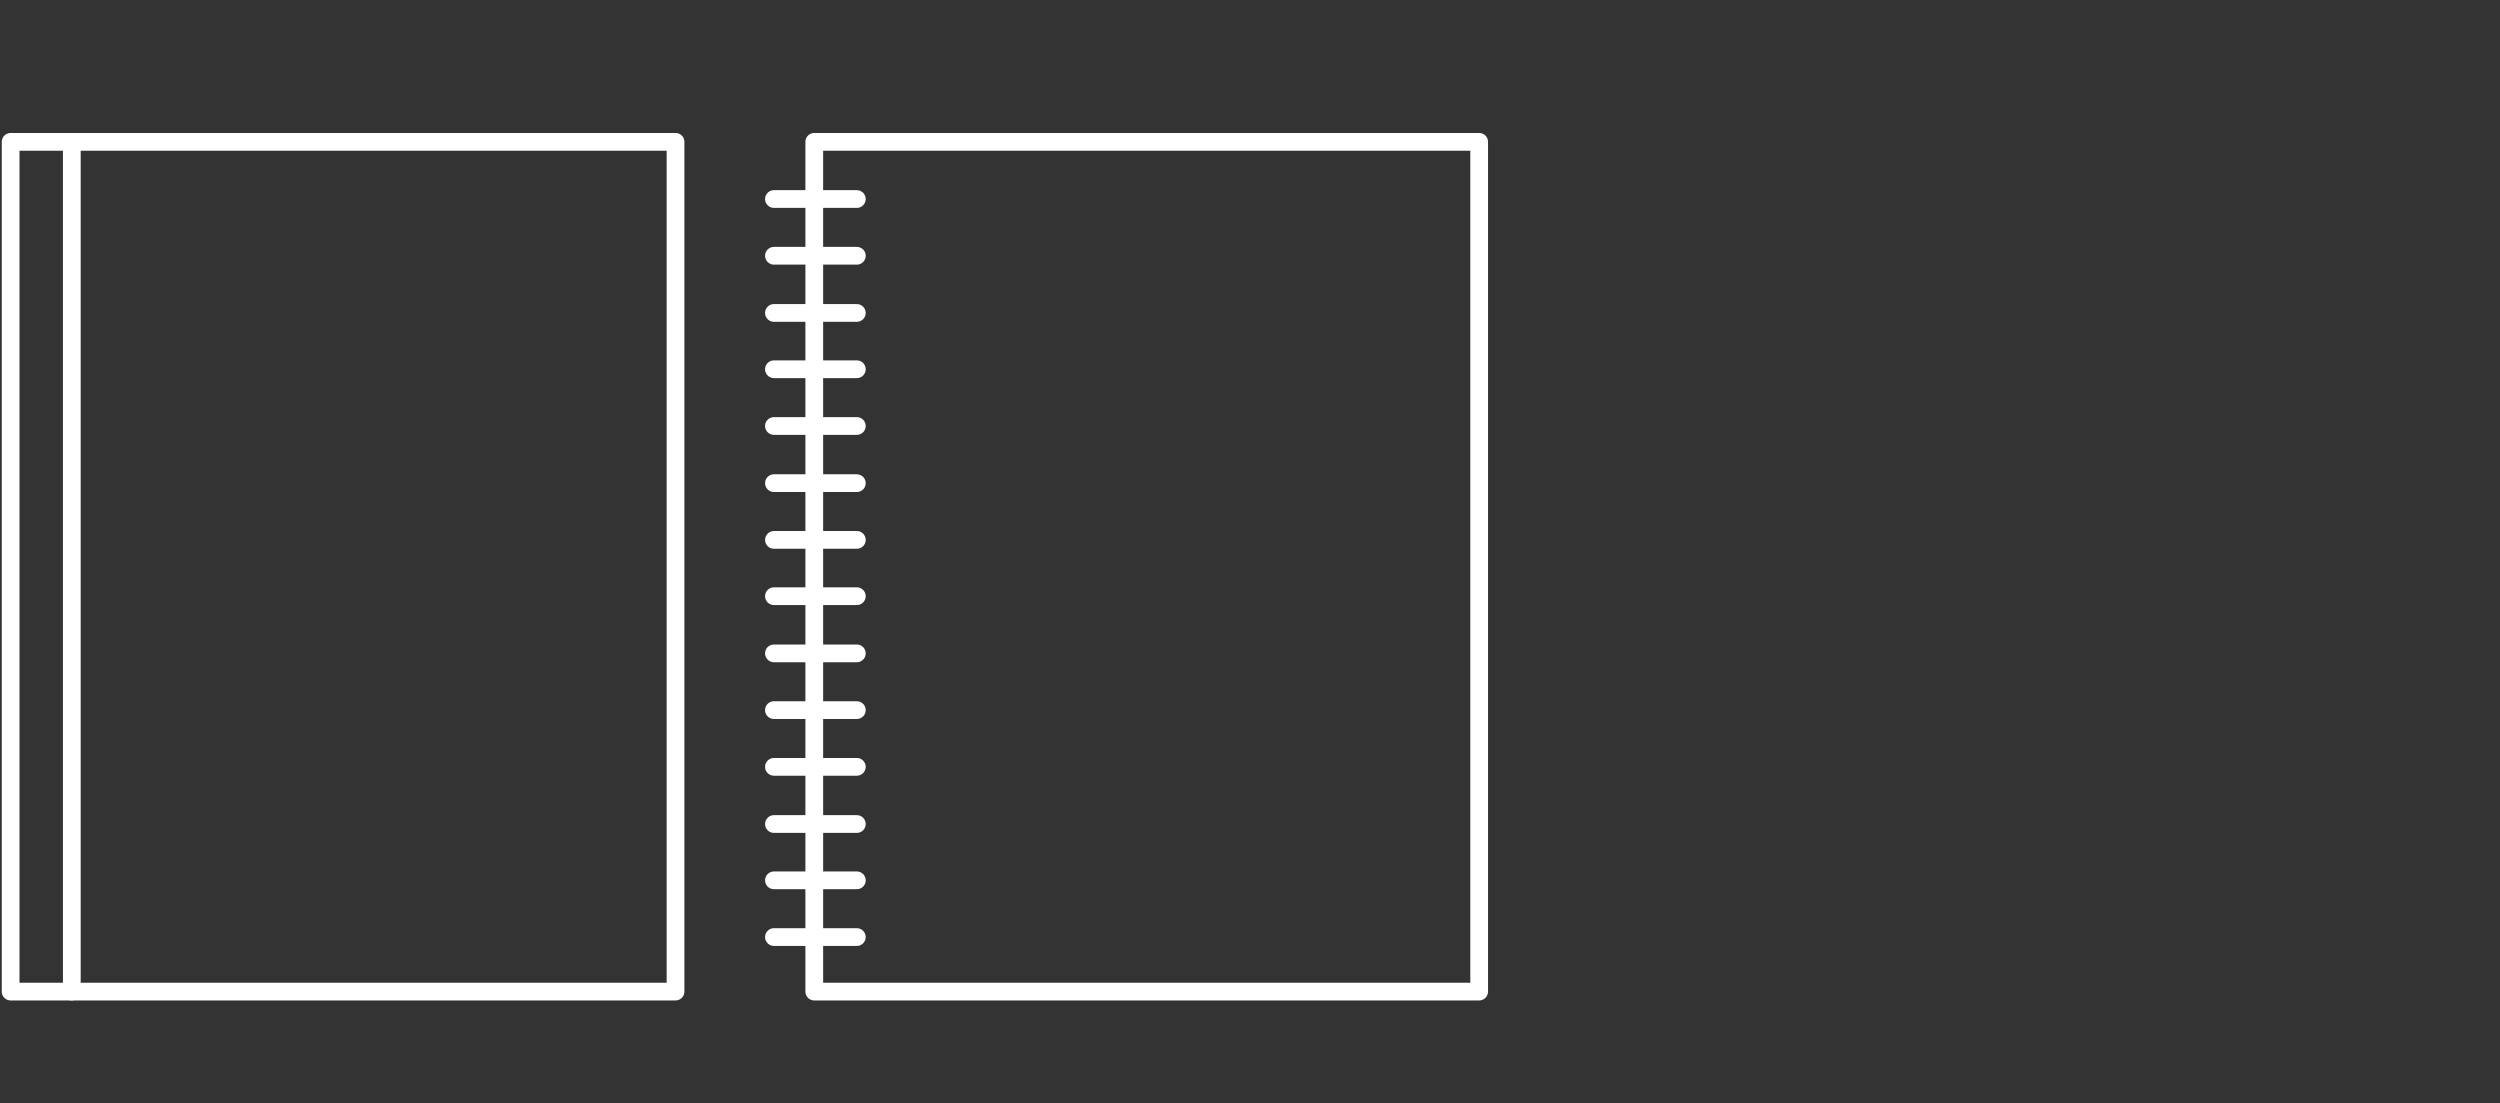 <?xml version="1.0" encoding="utf-8"?>
<!-- Generator: Adobe Illustrator 23.0.1, SVG Export Plug-In . SVG Version: 6.00 Build 0)  -->
<svg version="1.1" id="Layer_1" xmlns="http://www.w3.org/2000/svg" xmlns:xlink="http://www.w3.org/1999/xlink" x="0px" y="0px"
	 viewBox="0 0 564 248.9" style="enable-background:new 0 0 564 248.9;" xml:space="preserve">
<rect x="0" y="0" width="564" height="248.9" fill="#333333" stroke="none"/>
<style type="text/css">
	.st0{display:none;}
	.st1{display:inline;fill:none;stroke:#000000;stroke-width:4;stroke-linecap:round;stroke-linejoin:round;stroke-miterlimit:10;}
	.st2{display:inline;fill:none;stroke:#000000;stroke-width:4;stroke-miterlimit:10;}
	.st3{display:inline;fill:none;stroke:#FFFFFF;stroke-width:4;stroke-linecap:round;stroke-linejoin:round;stroke-miterlimit:10;}
	.st4{fill:none;stroke:#FFFFFF;stroke-width:4;stroke-linecap:round;stroke-linejoin:round;stroke-miterlimit:10;}
</style>
<g class="st0">
	<path class="st1" d="M2,121.3v92.9c0,6.3,5.1,11.3,11.3,11.3h110.9c6.3,0,11.3-5.1,11.3-11.3v-92.9C135.5,121.3,2,121.3,2,121.3z"
		/>
	<polygon class="st1" points="2,121.3 5,110.4 132.6,110.4 135.6,121.3 	"/>
	<path class="st1" d="M5,110.4V55.9c0-6.3,5.1-11.3,11.3-11.3h52.5l15.9,15.9h36.5c6.3,0,11.3,5.1,11.3,11.3v38.6H5z"/>
	<path class="st1" d="M5.7,43.1l4.3-14c1-3.4,4.2-5.7,7.8-5.7h51.5"/>
	<path class="st1" d="M69.2,23.4L84,40.1h37c3,0,5.6,1.9,6.5,4.8L132,59"/>
	<path class="st2" d="M124,109.8H13.5V80.1c0-6.3,5.1-11.3,11.3-11.3h87.8c6.3,0,11.3,5.1,11.3,11.3L124,109.8L124,109.8z"/>
	<path class="st1" d="M117.9,200.8H19.1V151c0-6.3,5.1-11.3,11.3-11.3h76.1c6.3,0,11.3,5.1,11.3,11.3L117.9,200.8L117.9,200.8z"/>
	<rect x="150.8" y="121.3" class="st1" width="78.6" height="100.4"/>
	<polyline class="st1" points="164.2,121.3 164.2,104.1 242.7,104.1 242.7,204.5 229.4,204.5 	"/>
	<line class="st1" x1="162.8" y1="138.9" x2="217.4" y2="138.9"/>
	<line class="st1" x1="162.8" y1="148.9" x2="202.3" y2="148.9"/>
	<line class="st1" x1="162.8" y1="158.9" x2="217.4" y2="158.9"/>
	<line class="st1" x1="162.8" y1="169" x2="217.4" y2="169"/>
</g>
<g id="Layer_3" class="st0">
	<path class="st3" d="M46.2,62.1"/>
	<path class="st3" d="M2,84.4l7.2-9c2.4-2.9,5.9-4.7,9.7-4.7h367.6c3.8,0,7.3,1.7,9.7,4.7l7.2,9"/>
	<line class="st3" x1="64.6" y1="70.7" x2="61.3" y2="84.4"/>
	<line class="st3" x1="311.2" y1="70.7" x2="313.4" y2="84.4"/>
	<line class="st3" x1="61.3" y1="84.4" x2="61.3" y2="124.7"/>
	<line class="st3" x1="313.4" y1="84.4" x2="313.4" y2="98.4"/>
	<line class="st3" x1="61.3" y1="98.4" x2="313.4" y2="98.4"/>
	<line class="st3" x1="61.3" y1="110.1" x2="304.5" y2="110.1"/>
	<path class="st3" d="M13.3,71.5V35.9c0-6.9,5.6-12.5,12.5-12.5h55.9c6.9,0,12.5,5.6,12.5,12.5v33.8"/>
	<path class="st3" d="M77.4,23.4h13.3c6.6,0,12,5.4,12,12v35.3"/>
	<path class="st3" d="M66.3,125.6v23c0,6.9,5.6,12.5,12.5,12.5h216.6c3.5,0,6.6-1.4,8.9-3.7"/>
	<path class="st3" d="M304.8,204.6H58.7c-3.5,0-6.4-2.9-6.4-6.4l0,0c0-3.5,2.9-6.4,6.4-6.4h246.1"/>
	<polygon class="st3" points="23.9,187.2 20.5,225.4 50.8,225.4 53,187.2 	"/>
	<line class="st3" x1="20.5" y1="218.4" x2="304.5" y2="218.4"/>
	<line class="st3" x1="55.5" y1="124.7" x2="55.5" y2="190.7"/>
	<path class="st3" d="M64.6,125.9"/>
	<line class="st3" x1="69" y1="156.3" x2="69" y2="191.2"/>
	<path class="st3" d="M304.5,124.7h-290c-6.9,0-12.5-5.6-12.5-12.5V84.4h401.5v14"/>
	<polyline class="st3" points="304.5,156.7 304.5,98.4 532.2,98.4 532.2,226.8 304.5,226.8 304.5,156.7 	"/>
	<rect x="318.6" y="110.1" class="st3" width="77" height="104"/>
	<line class="st3" x1="409.4" y1="111.3" x2="517.9" y2="111.3"/>
	<line class="st3" x1="409.4" y1="125.6" x2="472.4" y2="125.6"/>
	<line class="st3" x1="409.4" y1="140.4" x2="492.5" y2="140.4"/>
	<line class="st3" x1="409.4" y1="154.7" x2="465.6" y2="154.7"/>
	<rect x="440.9" y="167.3" class="st3" width="77" height="46.8"/>
</g>
<g id="Layer_4" class="st0">
	<path class="st3" d="M10.2,214.1v-7.5H354v7.5c0,6.3-5.1,11.3-11.3,11.3H21.5C15.2,225.4,10.2,220.3,10.2,214.1z"/>
	<polygon class="st3" points="10.2,206.6 2.2,170.8 362,170.8 354,206.6 	"/>
	<path class="st3" d="M2.2,170.8V144c0-6.3,5.1-11.3,11.3-11.3h337.1c6.3,0,11.3,5.1,11.3,11.3v26.8H2.2z"/>
	<path class="st3" d="M2.2,144v70.1c0,6.3,5.1,11.3,11.3,11.3h12.6"/>
	<path class="st3" d="M362,159.6V214c0,6.3-5.1,11.3-11.3,11.3h-18.4"/>
	<line class="st3" x1="31.7" y1="198.3" x2="289.8" y2="198.3"/>
	<rect x="387.7" y="83.4" class="st3" width="103.3" height="142"/>
	<polyline class="st3" points="393,153.1 393,88.7 457.1,88.7 	"/>
	<line class="st3" x1="393" y1="189.4" x2="393" y2="164.4"/>
	<polyline class="st3" points="485.6,138 485.6,220.3 403.4,220.3 	"/>
	<polyline class="st3" points="468.7,88.7 485.6,88.7 485.6,96.8 	"/>
	<line class="st3" x1="455.3" y1="102.8" x2="474" y2="102.8"/>
	<line class="st3" x1="403.1" y1="102.8" x2="443.3" y2="102.8"/>
	<line class="st3" x1="439.4" y1="118.4" x2="454.3" y2="118.4"/>
	<line class="st3" x1="403.5" y1="118.4" x2="427.7" y2="118.4"/>
	<line class="st3" x1="422.5" y1="134.9" x2="447.6" y2="134.9"/>
	<line class="st3" x1="403.5" y1="134.9" x2="411.2" y2="134.9"/>
	<line class="st3" x1="491" y1="91.4" x2="388" y2="194.5"/>
	<line class="st3" x1="491" y1="132.6" x2="398.3" y2="225.4"/>
	<line class="st3" x1="474" y1="83.4" x2="388.3" y2="169.1"/>
	<line class="st3" x1="387.7" y1="158.4" x2="462.7" y2="83.4"/>
</g>
<rect x="2.4" y="32" class="st4" width="150" height="191.7"/>
<rect x="183.7" y="32" class="st4" width="150" height="191.7"/>
<line class="st4" x1="174.6" y1="44.9" x2="193.3" y2="44.9"/>
<line class="st4" x1="174.6" y1="57.7" x2="193.3" y2="57.7"/>
<line class="st4" x1="174.6" y1="70.6" x2="193.3" y2="70.6"/>
<line class="st4" x1="174.6" y1="83.3" x2="193.3" y2="83.3"/>
<line class="st4" x1="174.6" y1="96.1" x2="193.3" y2="96.1"/>
<line class="st4" x1="174.6" y1="109" x2="193.3" y2="109"/>
<line class="st4" x1="174.6" y1="121.8" x2="193.3" y2="121.8"/>
<line class="st4" x1="174.6" y1="134.5" x2="193.3" y2="134.5"/>
<line class="st4" x1="174.6" y1="147.4" x2="193.3" y2="147.4"/>
<line class="st4" x1="174.6" y1="160.2" x2="193.3" y2="160.2"/>
<line class="st4" x1="174.6" y1="173" x2="193.3" y2="173"/>
<line class="st4" x1="174.6" y1="185.9" x2="193.3" y2="185.9"/>
<line class="st4" x1="174.6" y1="198.6" x2="193.3" y2="198.6"/>
<line class="st4" x1="174.6" y1="211.4" x2="193.3" y2="211.4"/>
<line class="st4" x1="16.2" y1="32" x2="16.2" y2="223.7"/>
</svg>
